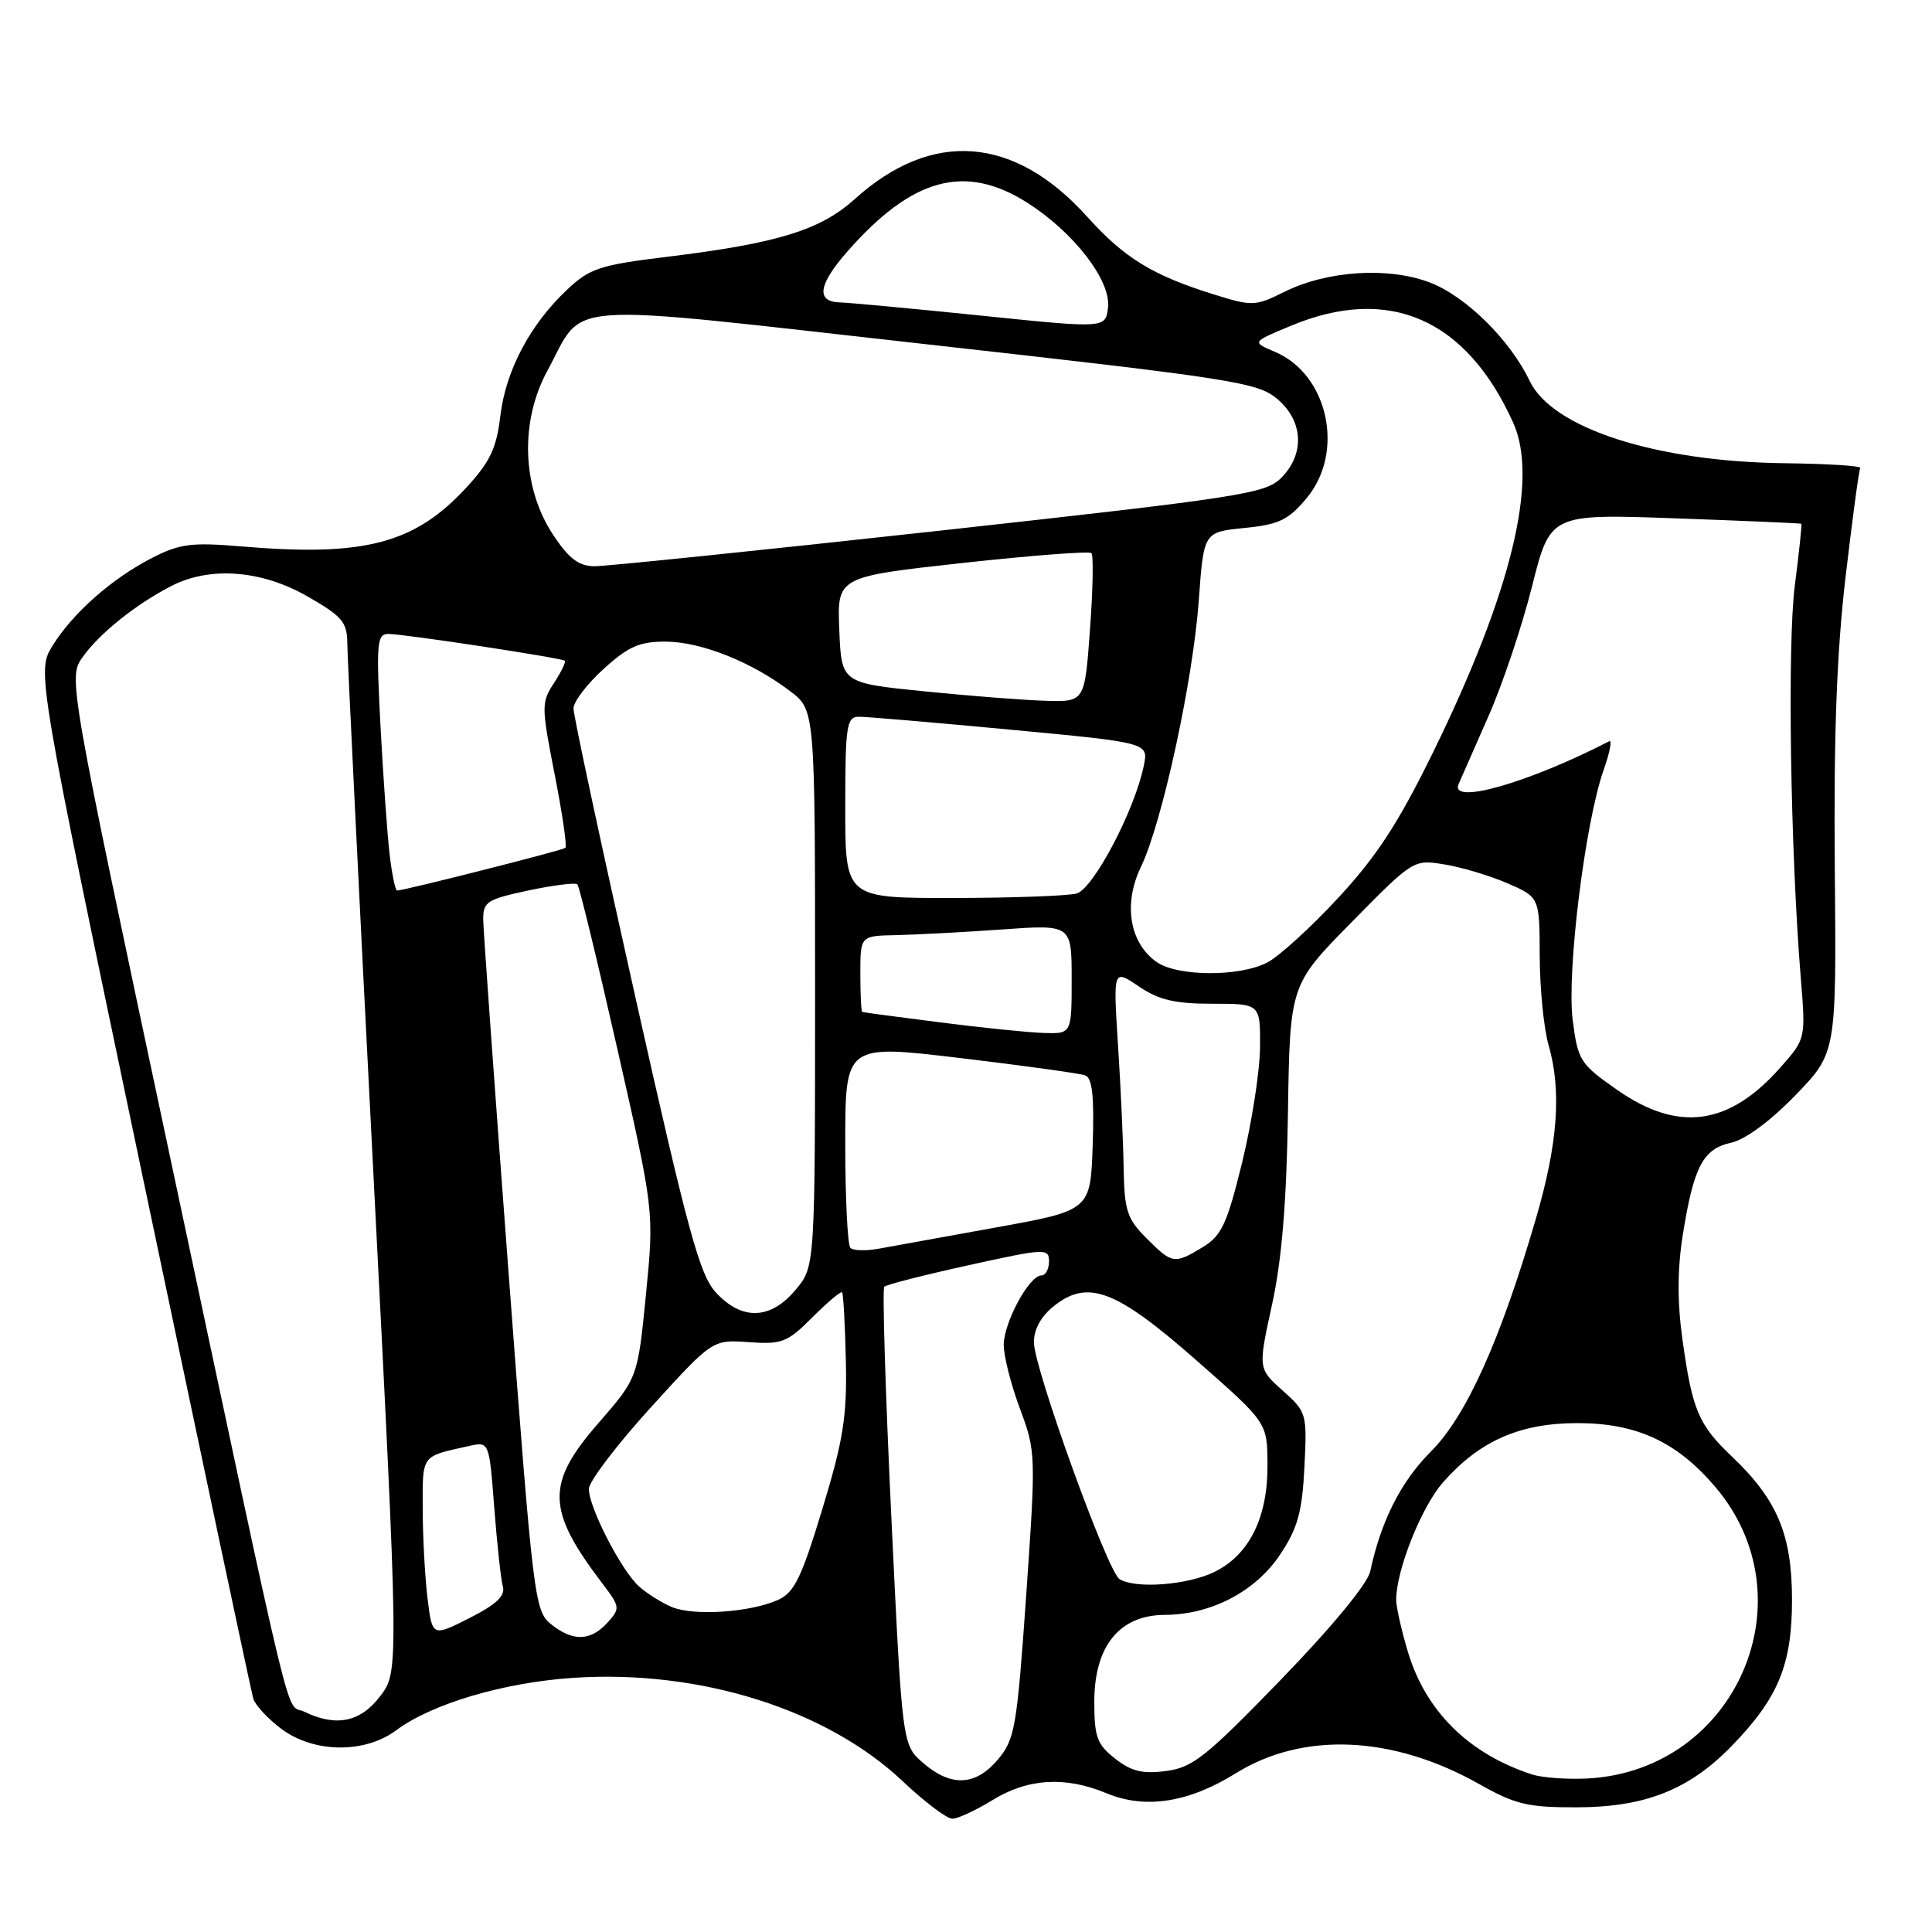 <?xml version="1.0" encoding="UTF-8" standalone="no"?>
<!DOCTYPE svg PUBLIC "-//W3C//DTD SVG 1.1//EN" "http://www.w3.org/Graphics/SVG/1.1/DTD/svg11.dtd" >
<svg xmlns="http://www.w3.org/2000/svg" xmlns:xlink="http://www.w3.org/1999/xlink" version="1.1" viewBox="0 0 256 256">
 <g >
 <path fill="currentColor"
d=" M 131.50 238.53 C 136.18 235.64 141.17 235.34 146.60 237.61 C 151.74 239.75 157.46 238.87 163.73 234.98 C 172.67 229.42 184.55 229.94 196.00 236.40 C 200.81 239.11 202.44 239.50 209.00 239.48 C 218.00 239.45 223.81 237.15 229.42 231.39 C 235.63 225.01 237.45 220.60 237.45 212.00 C 237.45 203.36 235.51 198.72 229.49 193.00 C 225.05 188.78 224.24 186.86 222.93 177.47 C 222.24 172.51 222.26 168.15 222.98 163.62 C 224.42 154.59 225.66 152.23 229.37 151.42 C 231.27 151.00 234.58 148.55 237.91 145.12 C 243.34 139.50 243.34 139.50 243.12 115.00 C 242.97 97.44 243.37 86.54 244.54 76.51 C 245.44 68.82 246.32 62.30 246.49 62.01 C 246.66 61.73 242.18 61.45 236.52 61.38 C 219.43 61.18 205.68 56.75 202.69 50.48 C 200.10 45.04 194.22 39.25 189.46 37.43 C 183.97 35.34 175.91 35.85 170.23 38.65 C 166.32 40.59 165.96 40.61 160.83 39.01 C 152.69 36.47 148.97 34.18 144.05 28.71 C 134.40 17.98 123.48 17.15 113.27 26.37 C 108.71 30.49 103.04 32.24 88.38 34.03 C 79.50 35.11 78.16 35.55 75.16 38.37 C 70.25 42.98 67.01 49.10 66.30 55.10 C 65.79 59.40 64.94 61.19 61.81 64.59 C 54.93 72.05 48.31 73.79 31.94 72.40 C 25.42 71.85 23.82 72.05 20.22 73.89 C 14.88 76.61 9.65 81.22 6.97 85.55 C 4.86 88.97 4.86 88.97 18.97 156.23 C 26.74 193.23 33.30 224.21 33.56 225.07 C 33.81 225.93 35.48 227.73 37.26 229.07 C 41.58 232.30 48.30 232.39 52.50 229.27 C 57.23 225.75 66.75 222.93 76.00 222.32 C 92.73 221.21 109.55 226.50 119.63 236.04 C 122.52 238.77 125.47 241.00 126.19 240.99 C 126.91 240.99 129.30 239.88 131.50 238.53 Z  M 122.33 233.61 C 119.55 231.21 119.55 231.21 118.11 201.10 C 117.32 184.54 116.90 170.77 117.17 170.50 C 117.44 170.22 122.47 168.94 128.33 167.65 C 138.53 165.40 139.00 165.38 139.00 167.15 C 139.00 168.17 138.54 169.00 137.99 169.00 C 136.38 169.00 133.01 175.23 133.00 178.21 C 133.00 179.70 133.97 183.51 135.15 186.67 C 137.26 192.31 137.27 192.77 135.98 211.34 C 134.75 228.88 134.48 230.47 132.24 233.13 C 129.27 236.65 126.05 236.81 122.33 233.61 Z  M 202.99 235.12 C 194.61 232.39 188.89 226.73 186.54 218.83 C 185.69 215.98 185.00 212.90 185.00 212.00 C 185.00 208.07 188.34 199.68 191.20 196.43 C 196.02 190.94 201.38 188.57 209.00 188.57 C 216.84 188.57 222.15 191.02 227.23 196.96 C 239.92 211.78 230.09 234.51 210.50 235.65 C 207.75 235.80 204.37 235.57 202.99 235.12 Z  M 147.75 233.02 C 145.36 231.14 145.00 230.15 145.00 225.50 C 145.00 218.11 148.33 214.01 154.34 213.98 C 160.53 213.95 166.40 210.86 169.67 205.92 C 171.95 202.47 172.55 200.33 172.84 194.42 C 173.20 187.30 173.15 187.10 169.95 184.25 C 166.70 181.34 166.70 181.34 168.54 172.92 C 169.84 167.00 170.47 159.45 170.66 147.50 C 170.92 130.50 170.92 130.50 179.10 122.19 C 187.27 113.89 187.30 113.87 191.39 114.54 C 193.65 114.90 197.41 116.03 199.75 117.04 C 204.00 118.89 204.00 118.89 204.02 126.69 C 204.04 130.99 204.56 136.30 205.20 138.50 C 206.94 144.56 206.42 151.55 203.51 161.50 C 198.78 177.69 194.27 187.68 189.58 192.36 C 185.62 196.33 182.99 201.53 181.56 208.22 C 181.21 209.85 176.50 215.57 169.74 222.55 C 159.80 232.81 158.04 234.21 154.50 234.67 C 151.39 235.08 149.89 234.71 147.75 233.02 Z  M 40.32 226.81 C 37.71 225.55 39.40 232.54 22.50 153.14 C 9.02 89.78 9.02 89.78 10.97 87.04 C 13.20 83.91 18.00 80.07 22.70 77.65 C 27.82 75.01 34.65 75.53 40.75 79.03 C 45.37 81.68 46.00 82.43 46.02 85.27 C 46.03 87.05 47.57 118.42 49.45 155.00 C 52.86 221.50 52.86 221.50 50.38 224.75 C 47.75 228.20 44.55 228.86 40.32 226.81 Z  M 56.64 211.70 C 56.30 208.84 56.01 203.49 56.01 199.82 C 56.00 192.68 55.75 193.02 62.16 191.60 C 64.82 191.01 64.82 191.01 65.49 199.75 C 65.86 204.56 66.37 209.27 66.63 210.21 C 66.98 211.45 65.79 212.58 62.19 214.41 C 57.27 216.90 57.27 216.90 56.64 211.70 Z  M 72.99 215.19 C 70.83 213.45 70.63 211.74 67.41 168.94 C 65.57 144.50 64.05 123.32 64.03 121.89 C 64.00 119.49 64.51 119.17 70.02 117.99 C 73.34 117.29 76.26 116.92 76.51 117.18 C 76.76 117.43 79.15 127.28 81.82 139.07 C 86.68 160.50 86.68 160.50 85.59 171.54 C 84.50 182.59 84.50 182.59 79.25 188.62 C 72.32 196.59 72.41 200.07 79.78 209.77 C 82.18 212.93 82.21 213.11 80.48 215.02 C 78.25 217.48 75.88 217.54 72.99 215.19 Z  M 89.02 212.94 C 87.66 212.37 85.70 211.13 84.66 210.20 C 82.31 208.07 77.99 199.67 78.03 197.28 C 78.04 196.30 81.73 191.45 86.23 186.50 C 94.41 177.50 94.41 177.50 99.21 177.84 C 103.61 178.16 104.32 177.88 107.64 174.56 C 109.64 172.56 111.41 171.07 111.58 171.24 C 111.75 171.41 111.97 175.49 112.08 180.30 C 112.24 187.68 111.76 190.75 108.97 199.94 C 106.22 209.01 105.25 211.02 103.13 211.98 C 99.48 213.65 91.91 214.16 89.02 212.94 Z  M 148.33 209.23 C 146.74 208.21 137.00 181.25 137.00 177.86 C 137.00 176.10 137.95 174.39 139.72 173.00 C 144.20 169.48 147.94 170.93 158.62 180.33 C 167.91 188.50 167.91 188.50 167.95 194.00 C 168.01 201.00 165.59 205.95 161.00 208.25 C 157.43 210.03 150.44 210.57 148.33 209.23 Z  M 94.85 171.25 C 92.70 168.90 91.14 163.18 84.16 132.00 C 79.66 111.92 75.98 94.76 75.99 93.87 C 76.00 92.97 77.80 90.61 80.00 88.62 C 83.29 85.64 84.76 85.00 88.25 85.02 C 92.93 85.05 99.65 87.73 104.72 91.60 C 108.00 94.10 108.00 94.10 108.00 130.97 C 108.00 167.85 108.00 167.85 105.41 170.92 C 102.08 174.89 98.29 175.00 94.85 171.25 Z  M 151.92 164.08 C 149.34 161.50 148.99 160.41 148.89 154.83 C 148.84 151.35 148.50 143.98 148.14 138.45 C 147.50 128.40 147.50 128.40 150.89 130.70 C 153.55 132.50 155.65 133.00 160.64 133.00 C 167.00 133.00 167.00 133.00 166.96 138.75 C 166.94 141.91 165.87 148.77 164.60 153.99 C 162.59 162.18 161.88 163.72 159.39 165.24 C 155.60 167.54 155.34 167.50 151.92 164.08 Z  M 112.68 165.35 C 112.31 164.97 112.00 158.75 112.00 151.53 C 112.00 138.38 112.00 138.38 127.25 140.20 C 135.64 141.20 143.08 142.23 143.79 142.49 C 144.74 142.84 145.00 145.27 144.79 151.67 C 144.50 160.38 144.50 160.38 132.00 162.64 C 125.12 163.89 118.12 165.16 116.43 165.46 C 114.74 165.77 113.05 165.72 112.68 165.35 Z  M 214.26 144.40 C 209.36 140.97 209.08 140.53 208.39 135.15 C 207.58 128.81 210.03 109.01 212.48 102.05 C 213.30 99.74 213.64 98.01 213.23 98.22 C 202.55 103.73 192.07 106.72 193.27 103.90 C 193.60 103.13 195.38 99.09 197.22 94.92 C 199.07 90.75 201.67 83.01 203.00 77.71 C 205.42 68.09 205.42 68.09 221.96 68.68 C 231.06 69.01 238.58 69.33 238.68 69.40 C 238.78 69.47 238.40 73.12 237.83 77.52 C 236.82 85.26 237.23 112.51 238.61 129.56 C 239.27 137.63 239.27 137.63 235.99 141.36 C 229.14 149.16 222.40 150.10 214.26 144.40 Z  M 124.50 135.46 C 119.00 134.76 114.39 134.15 114.25 134.09 C 114.11 134.04 114.00 131.75 114.00 129.00 C 114.00 124.00 114.00 124.00 118.75 123.91 C 121.36 123.85 127.66 123.52 132.75 123.16 C 142.00 122.50 142.00 122.50 142.00 129.75 C 142.00 137.00 142.00 137.00 138.25 136.87 C 136.19 136.80 130.00 136.17 124.50 135.46 Z  M 153.26 127.47 C 149.67 124.95 148.81 119.78 151.17 114.89 C 153.98 109.07 158.09 90.17 158.85 79.50 C 159.50 70.50 159.50 70.50 164.89 69.96 C 169.49 69.50 170.71 68.91 173.14 66.00 C 178.24 59.89 175.99 49.58 168.91 46.61 C 165.86 45.32 165.86 45.32 171.07 43.16 C 184.05 37.76 194.29 42.23 200.51 56.02 C 203.90 63.55 200.28 78.46 189.90 99.66 C 185.30 109.04 182.45 113.44 177.34 118.95 C 173.71 122.88 169.46 126.74 167.92 127.54 C 164.22 129.45 156.04 129.41 153.26 127.47 Z  M 112.00 107.00 C 112.00 96.25 112.18 95.00 113.75 94.97 C 114.71 94.96 123.75 95.73 133.83 96.68 C 152.17 98.41 152.17 98.41 151.57 101.41 C 150.39 107.30 144.87 117.80 142.64 118.40 C 141.46 118.71 134.09 118.98 126.25 118.99 C 112.00 119.00 112.00 119.00 112.00 107.00 Z  M 51.63 113.25 C 51.32 110.64 50.78 102.99 50.42 96.25 C 49.84 85.21 49.94 84.00 51.45 84.00 C 53.52 84.00 74.37 87.17 74.83 87.55 C 75.01 87.70 74.37 89.03 73.40 90.51 C 71.72 93.07 71.73 93.61 73.49 102.59 C 74.51 107.76 75.15 112.15 74.92 112.35 C 74.52 112.68 53.55 118.00 52.62 118.00 C 52.38 118.00 51.94 115.86 51.63 113.25 Z  M 122.50 91.61 C 111.50 90.50 111.50 90.50 111.21 83.46 C 110.92 76.43 110.92 76.43 127.52 74.60 C 136.64 73.60 144.34 73.01 144.62 73.29 C 144.90 73.57 144.82 78.12 144.43 83.40 C 143.73 93.00 143.73 93.00 138.61 92.86 C 135.80 92.78 128.55 92.22 122.50 91.61 Z  M 73.30 70.88 C 69.16 64.63 68.85 55.88 72.54 49.11 C 77.63 39.76 73.11 40.07 122.70 45.61 C 163.34 50.15 166.63 50.67 169.22 52.84 C 172.71 55.77 172.93 60.16 169.75 63.34 C 167.66 65.42 164.39 65.92 124.50 70.32 C 100.85 72.92 80.27 75.04 78.76 75.03 C 76.68 75.01 75.38 74.02 73.30 70.88 Z  M 130.00 41.82 C 120.92 40.89 112.49 40.10 111.25 40.07 C 108.10 39.97 108.43 37.72 112.25 33.36 C 120.86 23.54 127.87 21.63 136.10 26.85 C 142.28 30.77 147.22 37.17 146.82 40.73 C 146.50 43.52 146.50 43.52 130.00 41.82 Z "/>
</g>
</svg>